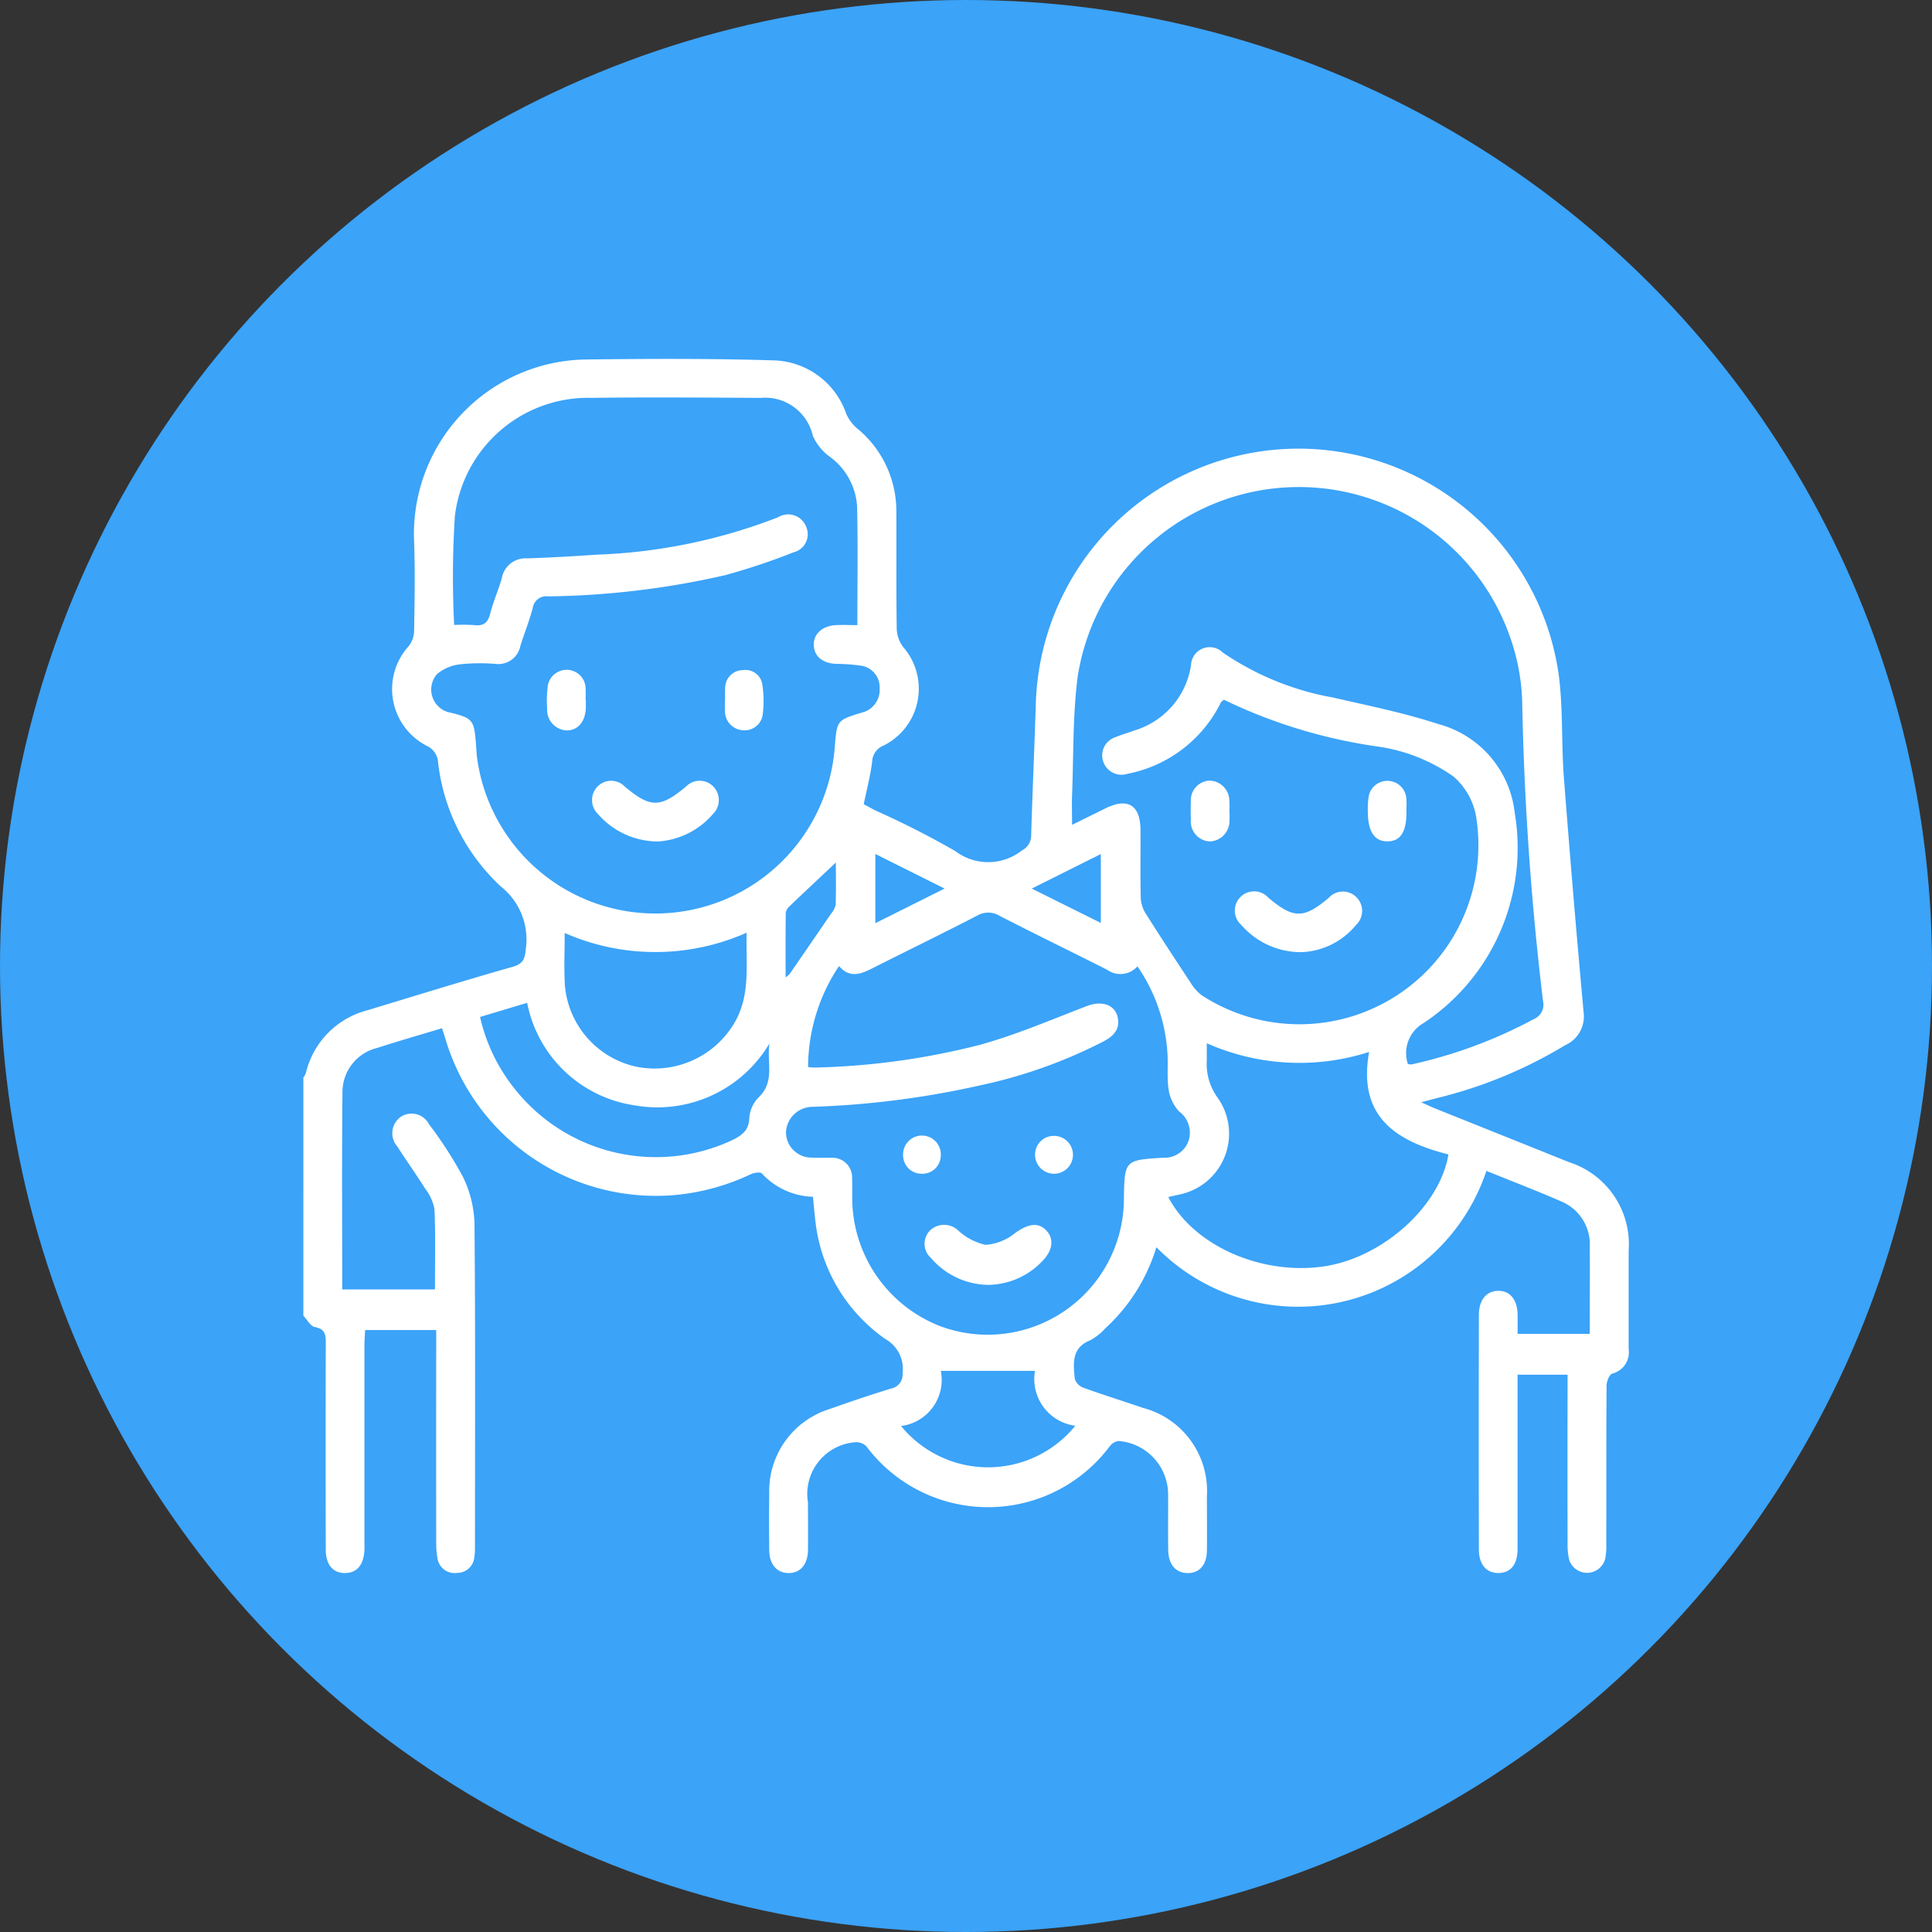 <svg xmlns="http://www.w3.org/2000/svg" xmlns:xlink="http://www.w3.org/1999/xlink" width="85" height="85" viewBox="0 0 85 85">
  <rect x="0" y="0" width="85" height="85" fill="#333333" stroke="none"/>
  <defs>
    <clipPath id="clip-path">
      <rect id="Rectángulo_36252" data-name="Rectángulo 36252" width="58.313" height="53.419" transform="translate(0 0)" fill="#fff"/>
    </clipPath>
  </defs>
  <g id="Grupo_136061" data-name="Grupo 136061" transform="translate(-232.558 -3877)">
    <circle id="Elipse_4983" data-name="Elipse 4983" cx="42.5" cy="42.5" r="42.5" transform="translate(232.558 3877)" fill="#3ba3f8"/>
    <g id="Grupo_136060" data-name="Grupo 136060" transform="translate(245.901 3892.791)">
      <g id="Grupo_136059" data-name="Grupo 136059" transform="translate(0 0)" clip-path="url(#clip-path)">
        <path id="Trazado_128581" data-name="Trazado 128581" d="M0,31.617a.767.767,0,0,0,.109-.183A3.755,3.755,0,0,1,2.84,28.651c2.122-.642,4.24-1.3,6.371-1.906.457-.131.539-.338.578-.78A2.965,2.965,0,0,0,8.7,23.218,8.816,8.816,0,0,1,5.918,17.63a.883.883,0,0,0-.408-.569,2.808,2.808,0,0,1-.866-4.431,1.125,1.125,0,0,0,.232-.656c.021-1.309.047-2.62,0-3.928A7.679,7.679,0,0,1,12.32.027c2.807-.036,5.618-.048,8.423.038a3.482,3.482,0,0,1,3.146,2.351,1.793,1.793,0,0,0,.454.621,4.7,4.7,0,0,1,1.75,3.677c.008,1.727-.01,3.454.017,5.181a1.392,1.392,0,0,0,.3.8,2.792,2.792,0,0,1-.869,4.31.793.793,0,0,0-.512.71c-.076.617-.238,1.223-.371,1.874.165.089.342.191.525.282a38.74,38.74,0,0,1,3.494,1.777,2.4,2.4,0,0,0,2.947-.028.728.728,0,0,0,.4-.654c.057-1.954.147-3.907.207-5.86a11.562,11.562,0,0,1,23-1.236c.2,1.5.115,3.031.23,4.543q.4,5.191.872,10.375a1.381,1.381,0,0,1-.822,1.409,19.952,19.952,0,0,1-5.6,2.315l-.73.192c.279.124.455.209.636.281,1.952.784,3.905,1.562,5.855,2.349a3.791,3.791,0,0,1,2.639,3.9c0,1.443,0,2.885,0,4.327a.967.967,0,0,1-.719,1.08c-.129.039-.25.341-.252.523-.017,2.315-.01,4.631-.013,6.946a3.133,3.133,0,0,1-.047.679.826.826,0,0,1-1.587.04,2.962,2.962,0,0,1-.069-.733q-.008-3.388,0-6.776v-.63h-2.2V46.2q0,3.075,0,6.15c0,.686-.3,1.057-.834,1.065s-.868-.373-.869-1.041q-.01-5.153,0-10.306c0-.669.335-1.065.855-1.067s.839.386.85,1.06c0,.263,0,.526,0,.834H56.6V42.37c0-1.1.008-2.2,0-3.3a2.039,2.039,0,0,0-1.248-2c-1.072-.47-2.167-.887-3.3-1.347a8.73,8.73,0,0,1-14.519,3.358,7.967,7.967,0,0,1-2.237,3.559,2.524,2.524,0,0,1-.663.531c-.848.333-.753,1.03-.69,1.7a.624.624,0,0,0,.375.391c.873.316,1.76.591,2.638.892a3.776,3.776,0,0,1,2.8,3.881c0,.8.009,1.594,0,2.392-.008.632-.33.995-.849.991s-.84-.372-.852-1c-.015-.8,0-1.594-.006-2.391a2.364,2.364,0,0,0-2.173-2.42.579.579,0,0,0-.393.23,6.69,6.69,0,0,1-10.713,0,.644.644,0,0,0-.546-.17,2.282,2.282,0,0,0-2.02,2.643c0,.7.009,1.4,0,2.107-.011.627-.339,1-.849,1s-.845-.373-.854-.995q-.016-1.253,0-2.505a3.775,3.775,0,0,1,2.65-3.714c.892-.318,1.79-.622,2.7-.9a.627.627,0,0,0,.516-.669,1.509,1.509,0,0,0-.767-1.519,7.311,7.311,0,0,1-3.075-5.236c-.04-.319-.063-.64-.1-1.016a3.187,3.187,0,0,1-2.248-1.025c-.069-.078-.35-.035-.494.034a9.867,9.867,0,0,1-3.382.918,9.662,9.662,0,0,1-10.02-6.784c-.053-.18-.112-.357-.175-.56-.973.294-1.92.565-2.855.868A2,2,0,0,0,1.724,32.3c-.03,2.864-.011,5.728-.011,8.639h4.08c0-1.192.03-2.363-.02-3.532a2.135,2.135,0,0,0-.42-.917c-.392-.627-.825-1.228-1.223-1.852a.876.876,0,0,1,.174-1.3.859.859,0,0,1,1.227.333,17.92,17.92,0,0,1,1.481,2.29,5,5,0,0,1,.52,2.057c.044,4.764.023,9.528.022,14.292a2.576,2.576,0,0,1-.027.4.756.756,0,0,1-.766.7.758.758,0,0,1-.859-.656,3.532,3.532,0,0,1-.054-.678q-.005-4.328,0-8.655v-.695H2.721c-.011.239-.03.458-.03.678q0,4.27,0,8.541c0,.152.005.3,0,.455-.033.653-.324,1.005-.837,1.016-.538.011-.864-.352-.865-1.034q-.012-4.527,0-9.053c0-.367,0-.643-.472-.734-.2-.038-.344-.324-.513-.5V31.617M40.5,14.993c-.075.069-.114.089-.129.121a5.807,5.807,0,0,1-4.1,3.137.85.85,0,0,1-1.068-.513.841.841,0,0,1,.542-1.1c.261-.111.538-.182.8-.285a3.546,3.546,0,0,0,2.512-2.883.822.822,0,0,1,1.4-.55A12.478,12.478,0,0,0,45.317,14.9c1.549.356,3.116.672,4.622,1.165A4.564,4.564,0,0,1,53.3,19.98a9.247,9.247,0,0,1-4.011,9.239,1.521,1.521,0,0,0-.692,1.8.527.527,0,0,0,.167.019,20.745,20.745,0,0,0,5.363-1.987.691.691,0,0,0,.415-.809,131.762,131.762,0,0,1-.916-13.22,9.322,9.322,0,0,0-.492-2.668,9.844,9.844,0,0,0-19.071,1.678c-.212,1.706-.172,3.444-.239,5.167-.016.41,0,.82,0,1.3.528-.26,1.013-.5,1.5-.74.953-.461,1.5-.122,1.509.947.01,1.025-.014,2.05.015,3.073a1.5,1.5,0,0,0,.265.7c.624.988,1.264,1.966,1.91,2.939a2.023,2.023,0,0,0,.5.576,7.876,7.876,0,0,0,12.1-7.7,3.02,3.02,0,0,0-1.012-1.916,7.661,7.661,0,0,0-3.4-1.333A22.923,22.923,0,0,1,40.5,14.993M6.639,11.705a7.733,7.733,0,0,1,.876.006c.412.049.608-.1.711-.511.134-.531.365-1.037.511-1.565a1.056,1.056,0,0,1,1.106-.86q1.507-.052,3.012-.161a24.333,24.333,0,0,0,8.035-1.648.846.846,0,0,1,1.235.42.817.817,0,0,1-.561,1.124,28.394,28.394,0,0,1-3.011,1.006,36.817,36.817,0,0,1-7.778.931.6.6,0,0,0-.678.507c-.15.566-.372,1.114-.546,1.674a.988.988,0,0,1-1.088.791,8.2,8.2,0,0,0-1.534.014,1.9,1.9,0,0,0-1.049.438,1.035,1.035,0,0,0,.635,1.7c.916.233.995.325,1.074,1.254.024.284.03.57.075.85a7.916,7.916,0,0,0,15.721-.618c.094-1.164.095-1.162,1.2-1.5a1.023,1.023,0,0,0,.773-1.067.958.958,0,0,0-.786-.988,7.761,7.761,0,0,0-1.129-.085c-.593-.028-.959-.325-.983-.812s.361-.86.971-.893c.311-.017.624,0,.947,0,0-1.785.025-3.473-.01-5.159a2.923,2.923,0,0,0-1.232-2.271,2.274,2.274,0,0,1-.718-.9,2.15,2.15,0,0,0-2.277-1.669c-2.486-.011-4.972-.032-7.458,0A5.906,5.906,0,0,0,6.67,6.91a42,42,0,0,0-.032,4.795M22.207,31.152a2.309,2.309,0,0,0,.269.026,32.038,32.038,0,0,0,7.312-1.006c1.6-.445,3.134-1.106,4.685-1.7.679-.262,1.285-.054,1.372.572.068.491-.233.766-.628.978a21.765,21.765,0,0,1-5.5,1.952,39.318,39.318,0,0,1-7.327.931,1.174,1.174,0,0,0-1.153,1.107,1.119,1.119,0,0,0,1.121,1.126c.283.022.569,0,.854.011a.863.863,0,0,1,.933.92c.015.341,0,.683.009,1.025a6.065,6.065,0,0,0,3.883,5.466,5.992,5.992,0,0,0,8.067-5.57c.025-1.741.025-1.741,1.732-1.846a1.116,1.116,0,0,0,1.127-.788,1.162,1.162,0,0,0-.435-1.251,1.841,1.841,0,0,1-.457-.965c-.081-.539-.012-1.1-.055-1.647A7.513,7.513,0,0,0,36.7,26.725a1,1,0,0,1-1.328.152c-1.573-.794-3.159-1.565-4.727-2.37a.964.964,0,0,0-1-.013c-1.531.793-3.083,1.546-4.623,2.323-.5.254-.986.438-1.451-.106a8.03,8.03,0,0,0-1.362,4.442m15.848,5.721c1.107,2.138,4.105,3.462,6.866,3.048C47.478,39.538,50,37.3,50.382,35c-2.274-.575-4.012-1.645-3.488-4.51a10.04,10.04,0,0,1-7.143-.382c0,.3,0,.522,0,.747a2.535,2.535,0,0,0,.488,1.665,2.733,2.733,0,0,1-1.684,4.241c-.164.039-.33.074-.5.112M19.506,25.244a9.912,9.912,0,0,1-8.005.013c0,.8-.035,1.538.007,2.272a4.008,4.008,0,0,0,3.122,3.606,4.078,4.078,0,0,0,4.359-1.958c.694-1.218.48-2.531.517-3.934M7.777,28.951a7.831,7.831,0,0,0,1.538,3.18,7.922,7.922,0,0,0,9.531,2.252c.433-.213.754-.415.776-.978a1.455,1.455,0,0,1,.409-.914c.742-.7.347-1.576.481-2.378a5.731,5.731,0,0,1-5.952,2.724A5.65,5.65,0,0,1,9.85,28.329l-2.073.622M33.963,46.936a2.073,2.073,0,0,1-1.771-2.416H28.049A2.043,2.043,0,0,1,26.3,46.947a4.94,4.94,0,0,0,7.666-.012M23.428,22.16c-.713.67-1.387,1.3-2.053,1.938a.466.466,0,0,0-.148.287c-.011.917-.006,1.835-.006,2.826a1.343,1.343,0,0,0,.181-.156q.914-1.324,1.821-2.652a.862.862,0,0,0,.2-.386c.02-.618.009-1.237.009-1.855m4.79,1.143L25.169,21.78v3.045L28.219,23.3m3.825,0,3.045,1.514V21.784l-3.045,1.521" transform="translate(0 0)" fill="#fff"/>
        <path id="Trazado_128582" data-name="Trazado 128582" d="M99.2,57.687A3.466,3.466,0,0,1,96.539,56.5a.847.847,0,1,1,1.19-1.2c1.1.923,1.547.924,2.647,0a.837.837,0,0,1,1.222-.027.85.85,0,0,1-.024,1.223A3.265,3.265,0,0,1,99.2,57.687" transform="translate(-55.261 -31.588)" fill="#fff"/>
        <path id="Trazado_128583" data-name="Trazado 128583" d="M93.367,44.942a3.762,3.762,0,0,1,0,.4.9.9,0,0,1-.859.893.877.877,0,0,1-.839-.957c-.01-.265-.011-.532,0-.8a.864.864,0,0,1,.816-.919.893.893,0,0,1,.877.869,4.56,4.56,0,0,1,0,.512h0" transform="translate(-52.619 -25.006)" fill="#fff"/>
        <path id="Trazado_128584" data-name="Trazado 128584" d="M111.659,44.923c.007.888-.25,1.3-.817,1.314-.585.017-.885-.432-.883-1.329a3.756,3.756,0,0,1,.027-.567.837.837,0,0,1,1.671.071c.014.17,0,.341,0,.512" transform="translate(-63.124 -25.012)" fill="#fff"/>
        <path id="Trazado_128585" data-name="Trazado 128585" d="M32.741,46.248a3.51,3.51,0,0,1-2.661-1.216.852.852,0,0,1,.012-1.224.833.833,0,0,1,1.177.026c1.127.943,1.558.943,2.691,0a.836.836,0,0,1,1.219.012.856.856,0,0,1-.024,1.185,3.478,3.478,0,0,1-2.414,1.216" transform="translate(-17.123 -25.017)" fill="#fff"/>
        <path id="Trazado_128586" data-name="Trazado 128586" d="M43.565,33.414a4.358,4.358,0,0,1,0-.512.783.783,0,0,1,.781-.758.75.75,0,0,1,.857.66,4.671,4.671,0,0,1,.019,1.243.8.8,0,0,1-.859.743.84.84,0,0,1-.807-.865c-.012-.17,0-.341,0-.512h.007" transform="translate(-25.003 -18.452)" fill="#fff"/>
        <path id="Trazado_128587" data-name="Trazado 128587" d="M26.877,33.444c0,.114,0,.228,0,.342-.02.616-.352,1.007-.85,1a.9.9,0,0,1-.852-.957,4.981,4.981,0,0,1,.016-.909.845.845,0,0,1,.876-.8.836.836,0,0,1,.8.863c.011.151,0,.3,0,.455Z" transform="translate(-14.445 -18.442)" fill="#fff"/>
        <path id="Trazado_128588" data-name="Trazado 128588" d="M67.017,92.086A3.375,3.375,0,0,1,64.454,90.9a.837.837,0,0,1-.025-1.221.9.9,0,0,1,1.228.016,2.619,2.619,0,0,0,1.205.631,2.33,2.33,0,0,0,1.3-.522c.541-.391,1-.492,1.357-.126s.311.871-.146,1.347a3.34,3.34,0,0,1-2.355,1.061" transform="translate(-36.842 -51.348)" fill="#fff"/>
        <path id="Trazado_128589" data-name="Trazado 128589" d="M62.765,81.921a.812.812,0,0,1-.808-.838.83.83,0,1,1,1.658.044.808.808,0,0,1-.85.794" transform="translate(-35.568 -46.072)" fill="#fff"/>
        <path id="Trazado_128590" data-name="Trazado 128590" d="M76.43,80.256a.833.833,0,1,1-.837.814.82.82,0,0,1,.837-.814" transform="translate(-43.396 -46.073)" fill="#fff"/>
      </g>
    </g>
  </g>
</svg>
